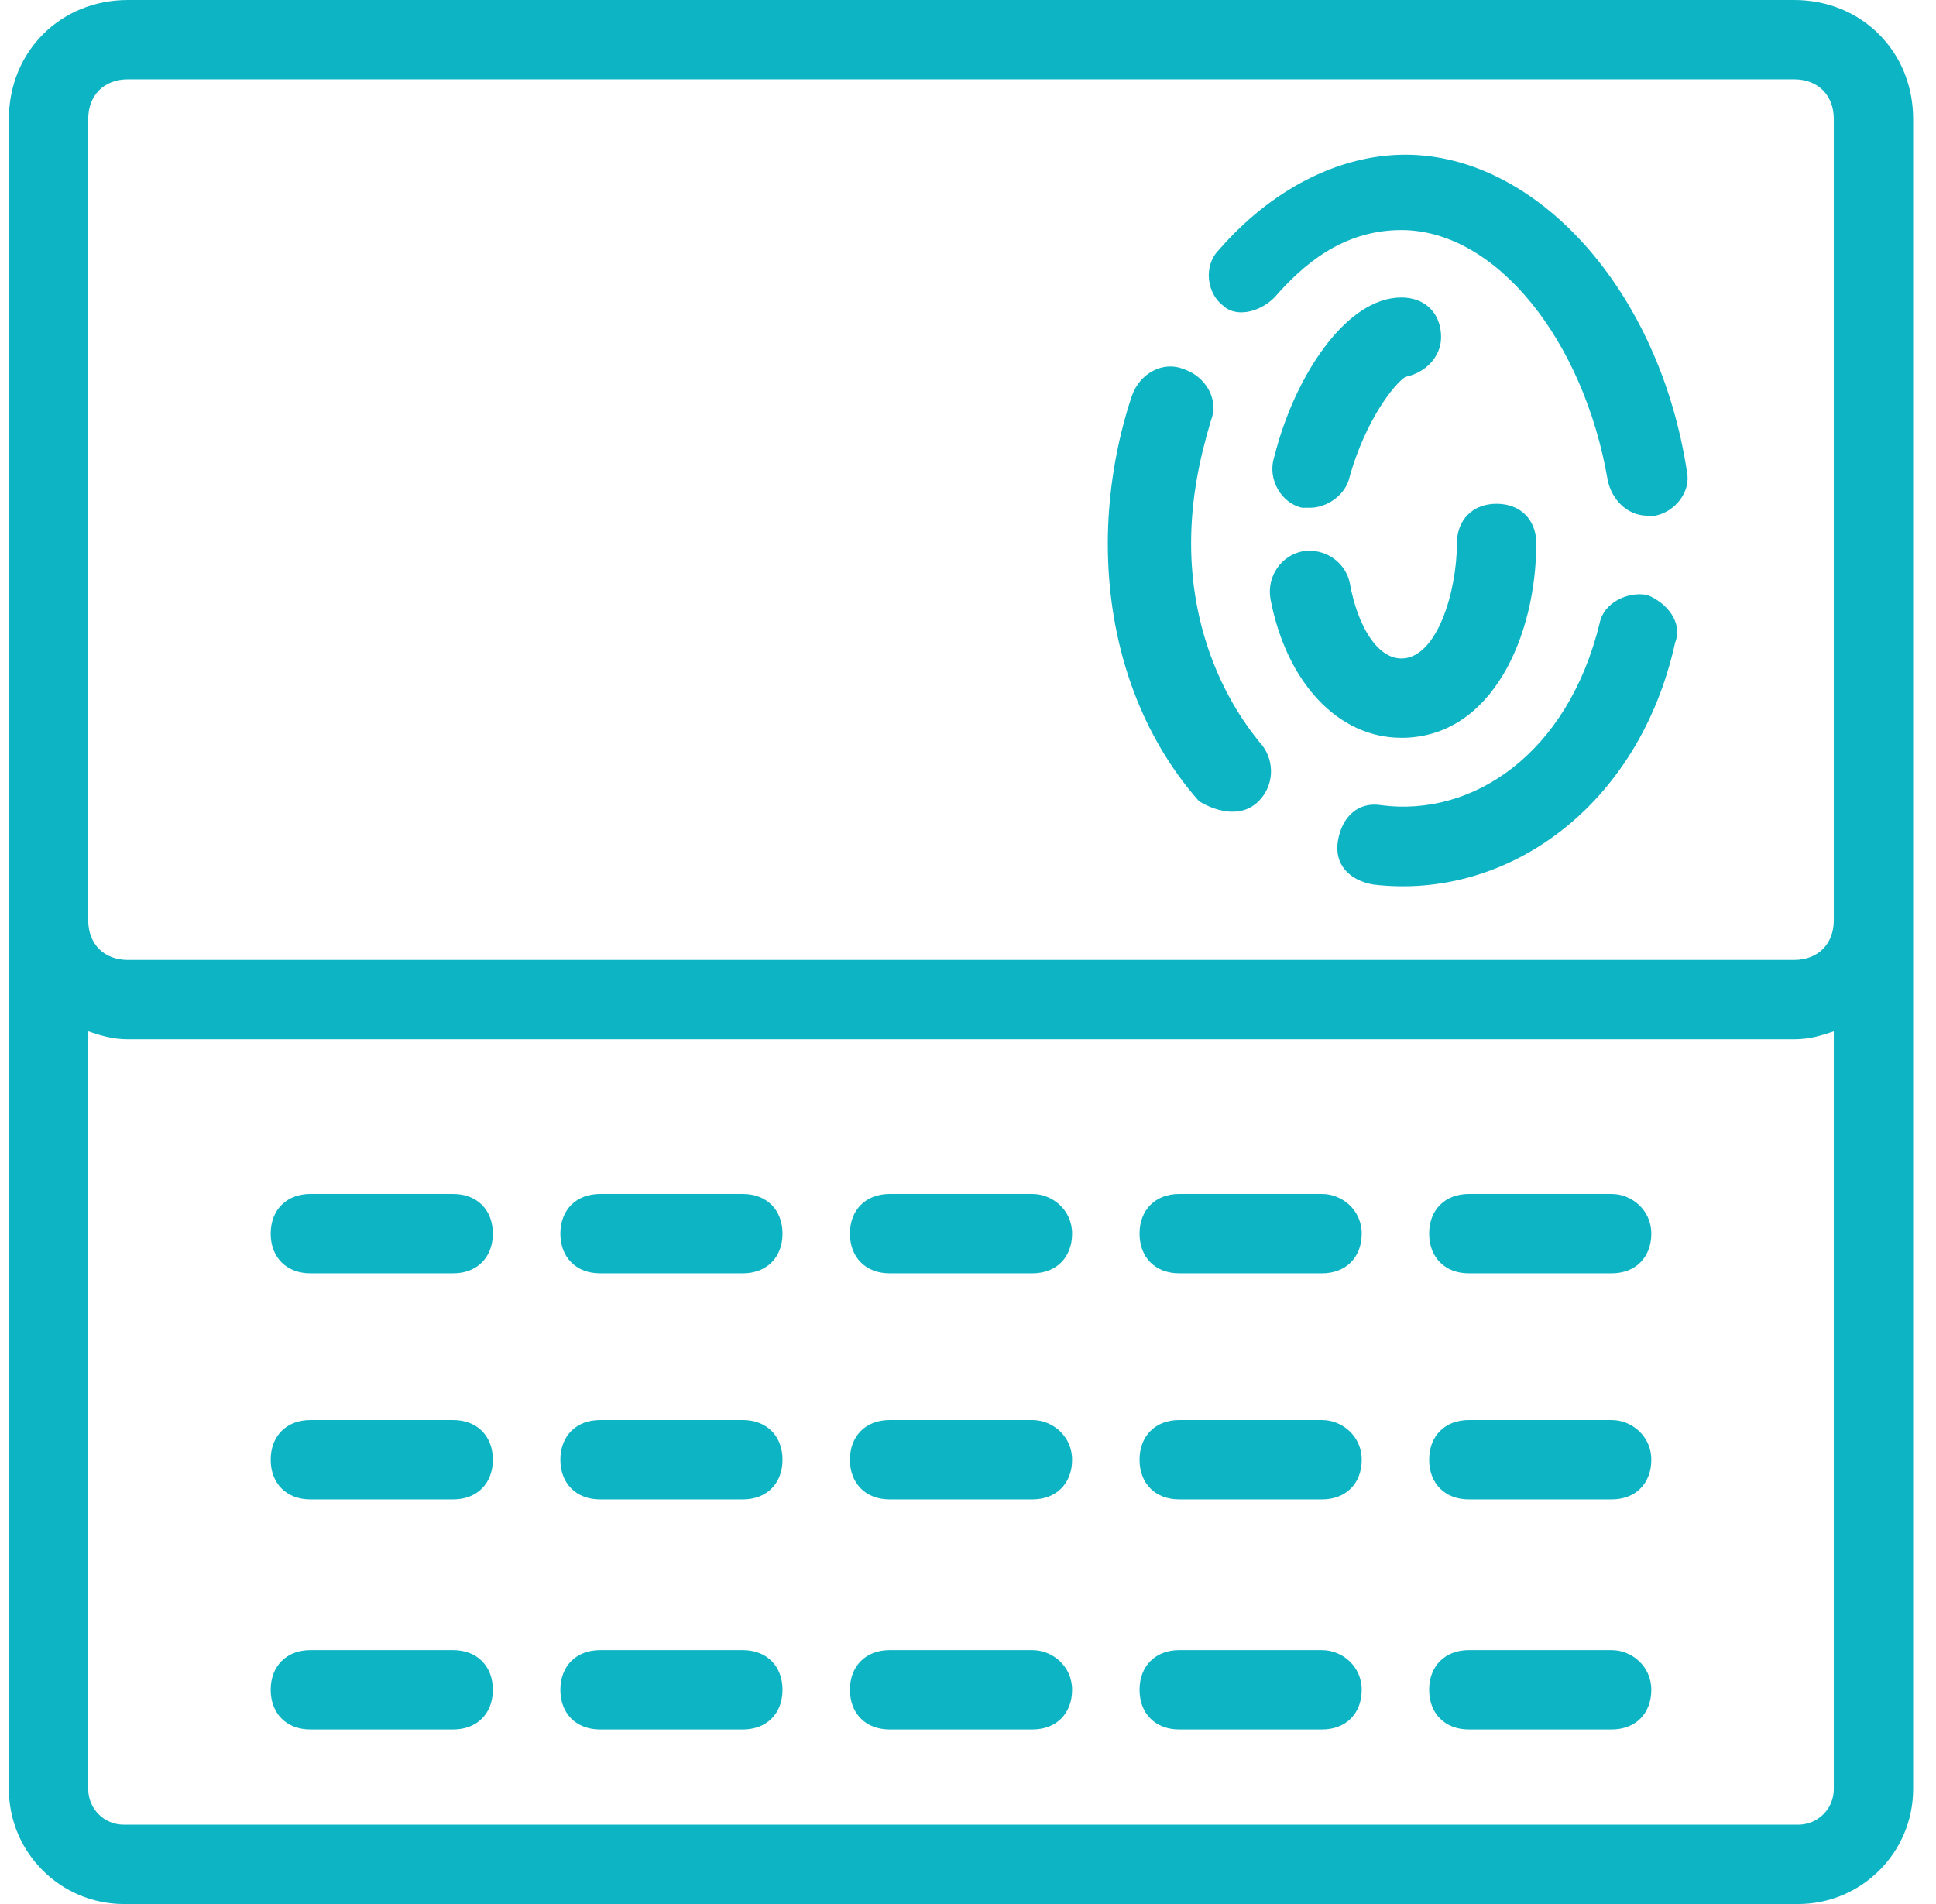 <svg width="61" height="60" viewBox="0 0 61 60" fill="none" xmlns="http://www.w3.org/2000/svg"><path d="M39.655 25.25C40.155 24.75 40.155 24 39.78 23.5C38.405 21.875 37.53 19.625 37.53 17.125C37.53 15.75 37.78 14.5 38.155 13.25C38.405 12.625 38.03 11.875 37.28 11.625C36.655 11.375 35.905 11.75 35.655 12.5C35.155 14 34.905 15.625 34.905 17.125C34.905 20.25 35.905 23.125 37.78 25.25C38.405 25.625 39.155 25.75 39.655 25.25Z" fill="#0CB4C4"></path><path d="M51.905 18.75C51.28 18.625 50.53 19 50.405 19.625C49.405 23.75 46.405 25.75 43.53 25.375C42.78 25.25 42.28 25.75 42.155 26.5C42.03 27.25 42.53 27.75 43.28 27.875C47.53 28.375 51.655 25.375 52.78 20.25C53.03 19.625 52.53 19 51.905 18.75Z" fill="#0CB4C4"></path><path d="M40.155 9.375C41.03 8.375 42.28 7.25 44.155 7.25C47.155 7.25 49.905 10.75 50.655 15.125C50.78 15.75 51.28 16.25 51.905 16.25C51.905 16.25 52.03 16.25 52.155 16.25C52.78 16.125 53.28 15.5 53.155 14.875C52.28 9.125 48.405 4.875 44.28 4.875C42.155 4.875 40.03 6 38.405 7.875C37.905 8.375 38.03 9.25 38.53 9.625C38.905 10 39.655 9.875 40.155 9.375Z" fill="#0CB4C4"></path><path d="M41.031 16C41.156 16 41.281 16 41.281 16C41.781 16 42.406 15.625 42.531 15C43.031 13.25 43.906 12.125 44.281 11.875C44.906 11.75 45.406 11.25 45.406 10.625C45.406 9.875 44.906 9.375 44.156 9.375C42.406 9.375 40.781 11.875 40.156 14.375C39.906 15.125 40.406 15.875 41.031 16Z" fill="#0CB4C4"></path><path d="M44.155 23.25C47.03 23.25 48.405 20 48.405 17.125C48.405 16.375 47.905 15.875 47.155 15.875C46.405 15.875 45.905 16.375 45.905 17.125C45.905 18.625 45.28 20.75 44.155 20.75C43.405 20.75 42.78 19.75 42.53 18.375C42.405 17.75 41.78 17.25 41.03 17.375C40.405 17.5 39.905 18.125 40.03 18.875C40.53 21.5 42.155 23.25 44.155 23.25Z" fill="#0CB4C4"></path><path d="M56.53 0H4.03C1.905 0 0.28 1.625 0.28 3.75C0.28 22.375 0.28 37.75 0.28 56.375C0.28 58.375 1.905 60 3.905 60H56.655C58.655 60 60.28 58.375 60.28 56.375C60.28 39.875 60.28 20.125 60.28 3.75C60.28 1.625 58.655 0 56.53 0ZM2.78 3.75C2.78 3 3.28 2.5 4.03 2.5H56.53C57.28 2.5 57.78 3 57.78 3.75V29C57.78 29.75 57.28 30.25 56.53 30.25H4.03C3.28 30.25 2.78 29.75 2.78 29V23.875V3.75ZM56.655 57.5H3.905C3.28 57.5 2.78 57 2.78 56.375V32.5C3.155 32.625 3.53 32.75 4.03 32.75H56.53C57.03 32.75 57.405 32.625 57.78 32.5V56.375C57.78 57 57.28 57.5 56.655 57.5Z" fill="#0CB4C4"></path><path d="M14.279 37.625H9.779C9.029 37.625 8.529 38.125 8.529 38.875C8.529 39.625 9.029 40.125 9.779 40.125H14.279C15.029 40.125 15.529 39.625 15.529 38.875C15.529 38.125 15.029 37.625 14.279 37.625Z" fill="#0CB4C4"></path><path d="M23.406 37.625H18.906C18.156 37.625 17.656 38.125 17.656 38.875C17.656 39.625 18.156 40.125 18.906 40.125H23.406C24.156 40.125 24.656 39.625 24.656 38.875C24.656 38.125 24.156 37.625 23.406 37.625Z" fill="#0CB4C4"></path><path d="M32.53 37.625H28.03C27.28 37.625 26.78 38.125 26.78 38.875C26.78 39.625 27.28 40.125 28.03 40.125H32.53C33.28 40.125 33.78 39.625 33.78 38.875C33.78 38.125 33.155 37.625 32.53 37.625Z" fill="#0CB4C4"></path><path d="M41.655 37.625H37.155C36.405 37.625 35.905 38.125 35.905 38.875C35.905 39.625 36.405 40.125 37.155 40.125H41.655C42.405 40.125 42.905 39.625 42.905 38.875C42.905 38.125 42.28 37.625 41.655 37.625Z" fill="#0CB4C4"></path><path d="M50.78 37.625H46.28C45.53 37.625 45.03 38.125 45.03 38.875C45.03 39.625 45.53 40.125 46.28 40.125H50.78C51.53 40.125 52.03 39.625 52.03 38.875C52.03 38.125 51.405 37.625 50.78 37.625Z" fill="#0CB4C4"></path><path d="M14.279 44.75H9.779C9.029 44.75 8.529 45.25 8.529 46C8.529 46.75 9.029 47.25 9.779 47.25H14.279C15.029 47.25 15.529 46.75 15.529 46C15.529 45.25 15.029 44.75 14.279 44.75Z" fill="#0CB4C4"></path><path d="M23.406 44.75H18.906C18.156 44.75 17.656 45.25 17.656 46C17.656 46.75 18.156 47.25 18.906 47.25H23.406C24.156 47.25 24.656 46.75 24.656 46C24.656 45.25 24.156 44.75 23.406 44.75Z" fill="#0CB4C4"></path><path d="M32.53 44.75H28.03C27.28 44.75 26.78 45.25 26.78 46C26.78 46.75 27.28 47.25 28.03 47.25H32.53C33.28 47.25 33.78 46.75 33.78 46C33.78 45.25 33.155 44.75 32.53 44.75Z" fill="#0CB4C4"></path><path d="M41.655 44.75H37.155C36.405 44.75 35.905 45.25 35.905 46C35.905 46.75 36.405 47.25 37.155 47.25H41.655C42.405 47.25 42.905 46.75 42.905 46C42.905 45.25 42.28 44.75 41.655 44.75Z" fill="#0CB4C4"></path><path d="M50.78 44.75H46.28C45.53 44.75 45.03 45.25 45.03 46C45.03 46.75 45.53 47.25 46.28 47.25H50.78C51.53 47.25 52.03 46.75 52.03 46C52.03 45.25 51.405 44.75 50.78 44.75Z" fill="#0CB4C4"></path><path d="M14.279 52H9.779C9.029 52 8.529 52.5 8.529 53.25C8.529 54 9.029 54.5 9.779 54.5H14.279C15.029 54.5 15.529 54 15.529 53.25C15.529 52.5 15.029 52 14.279 52Z" fill="#0CB4C4"></path><path d="M23.406 52H18.906C18.156 52 17.656 52.5 17.656 53.25C17.656 54 18.156 54.5 18.906 54.5H23.406C24.156 54.5 24.656 54 24.656 53.25C24.656 52.5 24.156 52 23.406 52Z" fill="#0CB4C4"></path><path d="M32.53 52H28.03C27.28 52 26.78 52.5 26.78 53.25C26.78 54 27.28 54.5 28.03 54.5H32.53C33.28 54.5 33.78 54 33.78 53.25C33.78 52.5 33.155 52 32.53 52Z" fill="#0CB4C4"></path><path d="M41.655 52H37.155C36.405 52 35.905 52.5 35.905 53.25C35.905 54 36.405 54.5 37.155 54.5H41.655C42.405 54.5 42.905 54 42.905 53.25C42.905 52.5 42.28 52 41.655 52Z" fill="#0CB4C4"></path><path d="M50.78 52H46.28C45.53 52 45.03 52.5 45.03 53.25C45.03 54 45.53 54.5 46.28 54.5H50.78C51.53 54.5 52.03 54 52.03 53.25C52.03 52.5 51.405 52 50.78 52Z" fill="#0CB4C4"></path></svg>